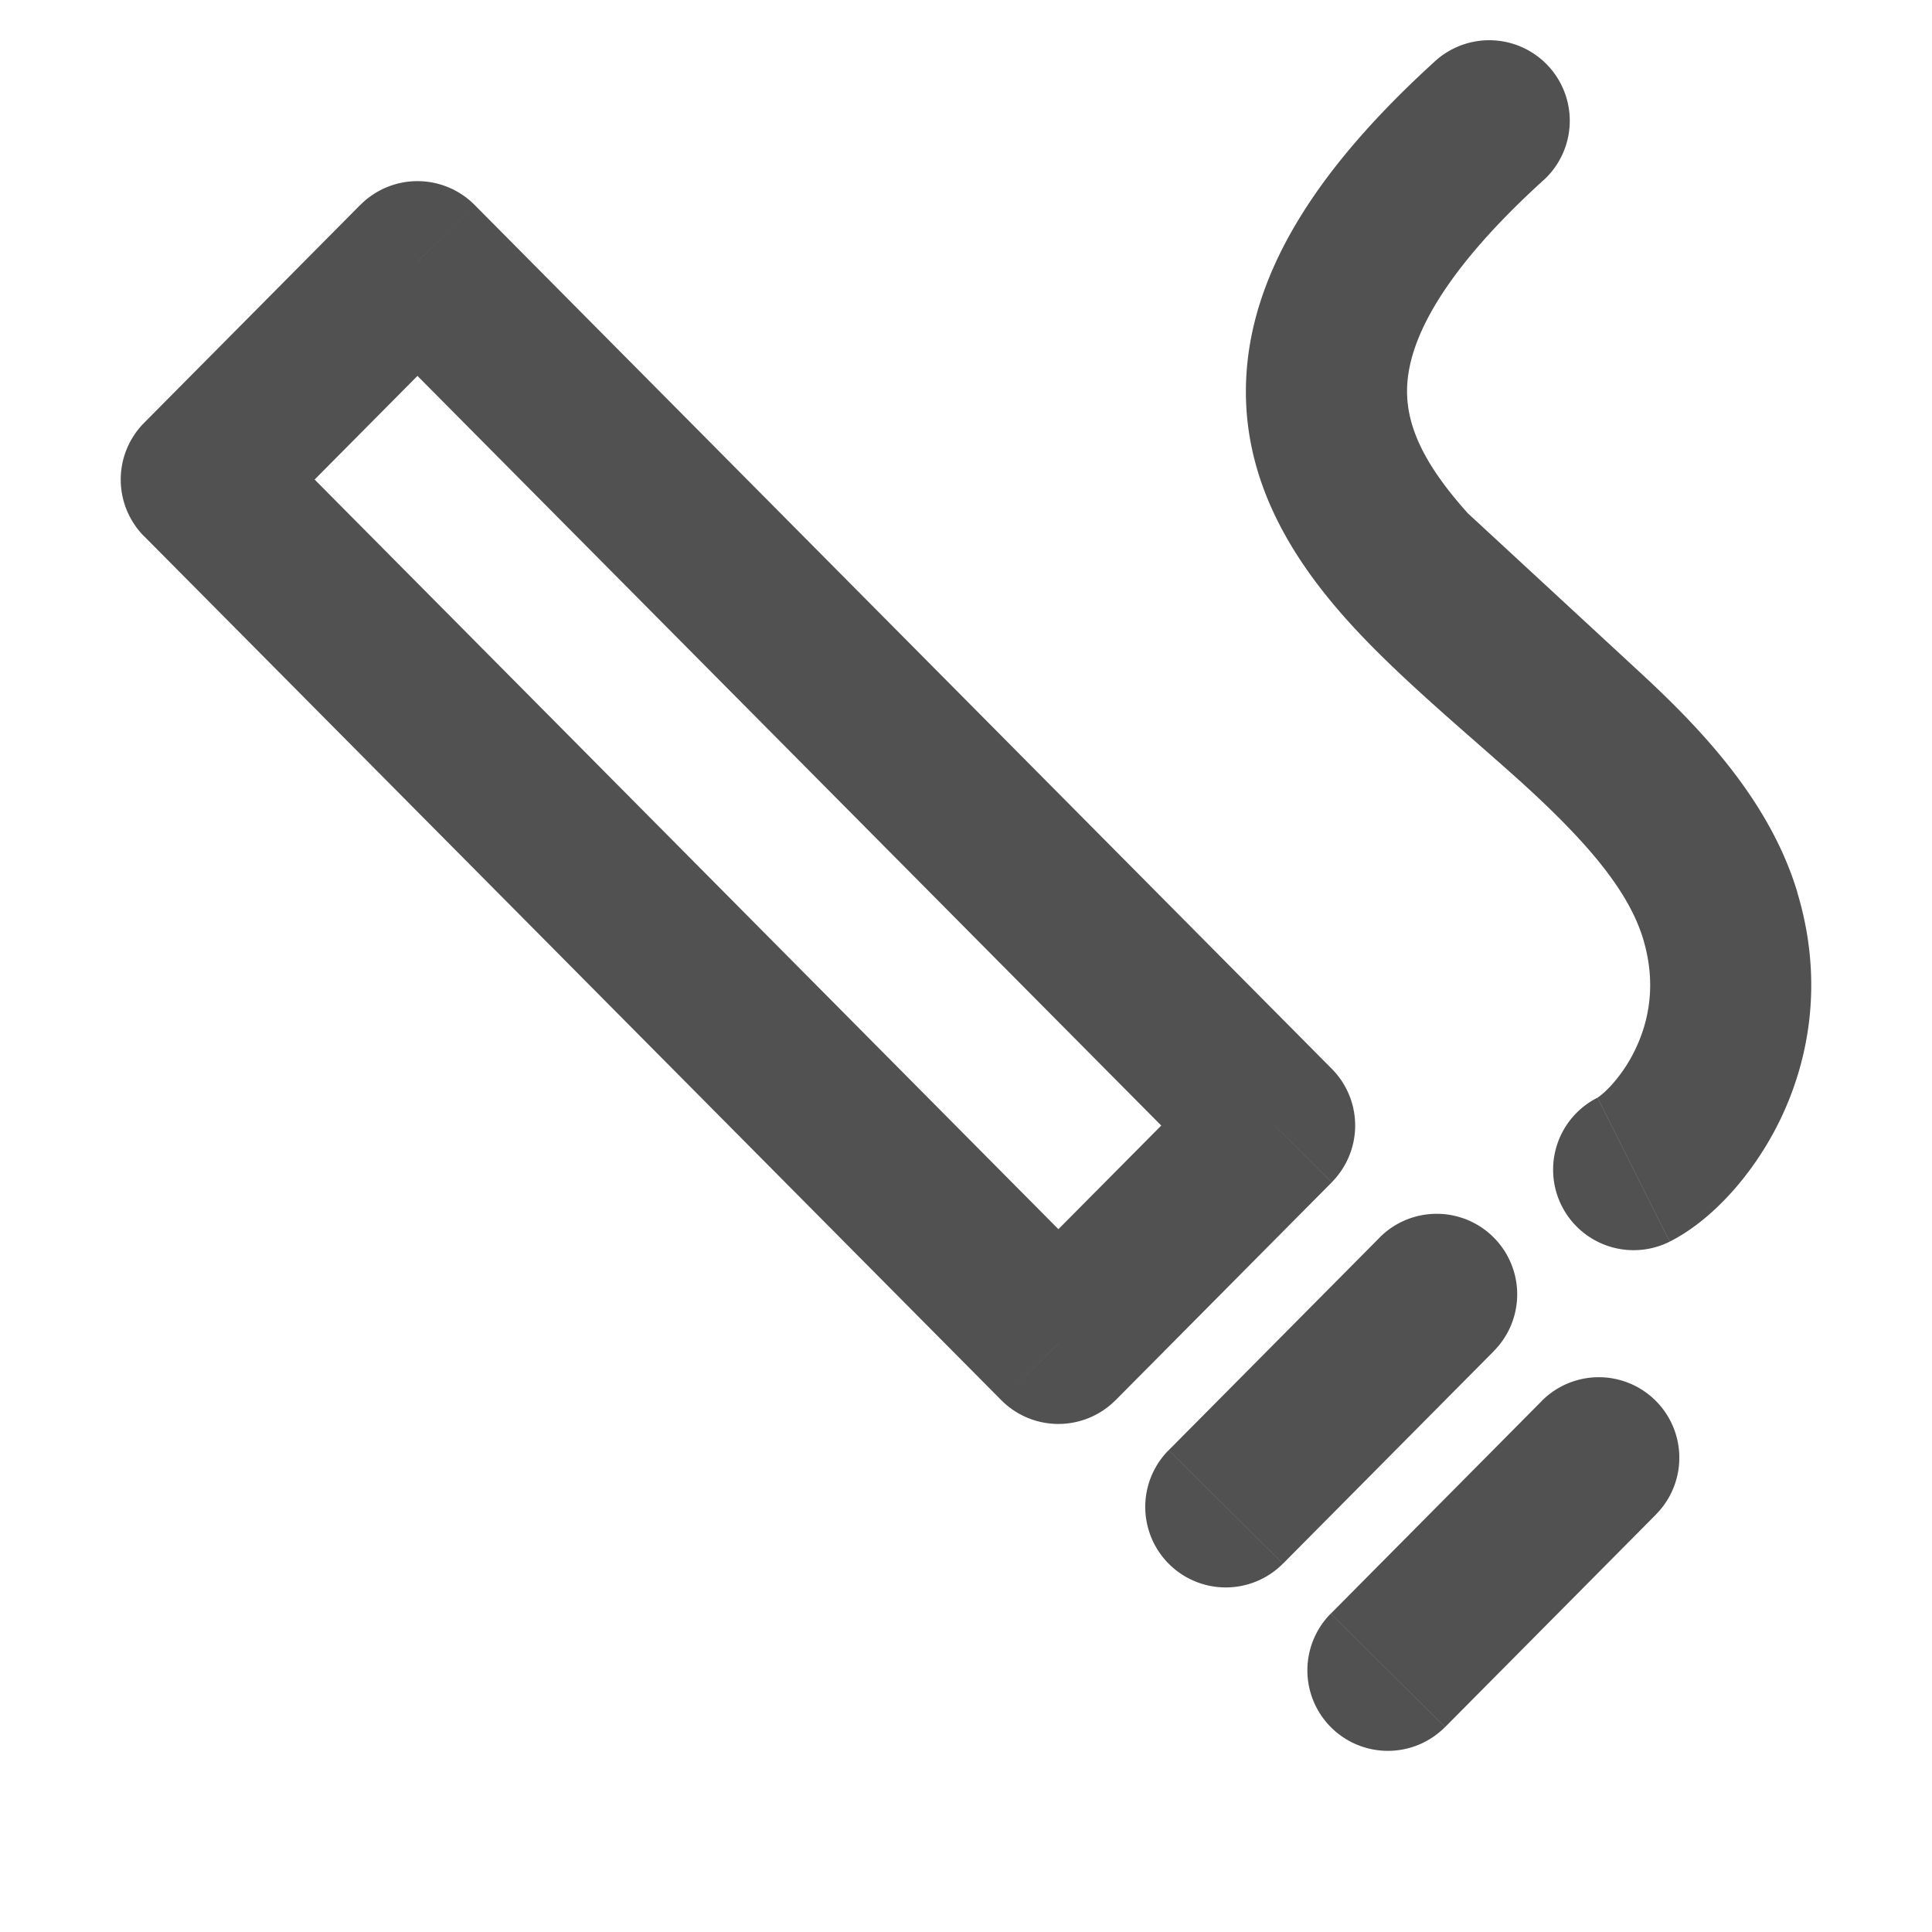 <svg xmlns="http://www.w3.org/2000/svg" width="24" height="24" fill="none" xmlns:v="https://vecta.io/nano"><path d="M5.186 3.25l.71-.704a1 1 0 0 0-1.42 0l.71.704zm10.648 10.732l.71.704a1 1 0 0 0 0-1.409l-.71.704zm-2.686 2.707l-.71.704a1 1 0 0 0 1.42 0l-.71-.704zM2.5 5.957l-.71-.704a1 1 0 0 0 0 1.409l.71-.704zm16.057 10.826a1 1 0 0 0-1.42-1.409l1.42 1.409zm-4.04 1.232a1 1 0 0 0 1.42 1.409l-1.42-1.409zm6.054.798a1 1 0 0 0-1.42-1.409l1.42 1.409zm-4.04 1.232a1 1 0 0 0 1.42 1.409l-1.42-1.409zm3.314-6.409a1 1 0 1 0 .897 1.788l-.897-1.788zm1.523-2.263l-.957.289.957-.289zM19.173 2.24A1 1 0 0 0 17.827.76l1.345 1.48zM4.476 3.954l10.648 10.732 1.42-1.409L5.896 2.546l-1.42 1.409zm10.648 9.324l-2.686 2.707 1.42 1.409 2.686-2.707-1.42-1.409zm-1.266 2.707L3.21 5.253 1.79 6.661l10.648 10.732 1.42-1.409zM3.21 6.661l2.686-2.707-1.42-1.409L1.79 5.253l1.42 1.409zm13.928 8.713l-2.62 2.641 1.42 1.409 2.62-2.641-1.42-1.409zm2.014 2.03l-2.62 2.641 1.42 1.409 2.62-2.641-1.42-1.409zm1.591-1.981c.503-.252 1.035-.817 1.373-1.517.358-.743.542-1.724.21-2.822l-1.915.578c.167.552.075 1.017-.097 1.375a1.87 1.87 0 0 1-.298.445c-.11.12-.18.159-.17.154l.897 1.788zm1.584-4.34c-.338-1.12-1.169-2.002-1.928-2.706l-2.164-2c-.568-.632-.79-1.131-.752-1.625.04-.521.39-1.331 1.691-2.514L17.827.76c-1.449 1.317-2.243 2.569-2.34 3.842-.099 1.3.549 2.324 1.258 3.113.674.75 1.638 1.523 2.291 2.128.734.682 1.203 1.252 1.375 1.819l1.915-.578z" fill="#515151"/></svg>